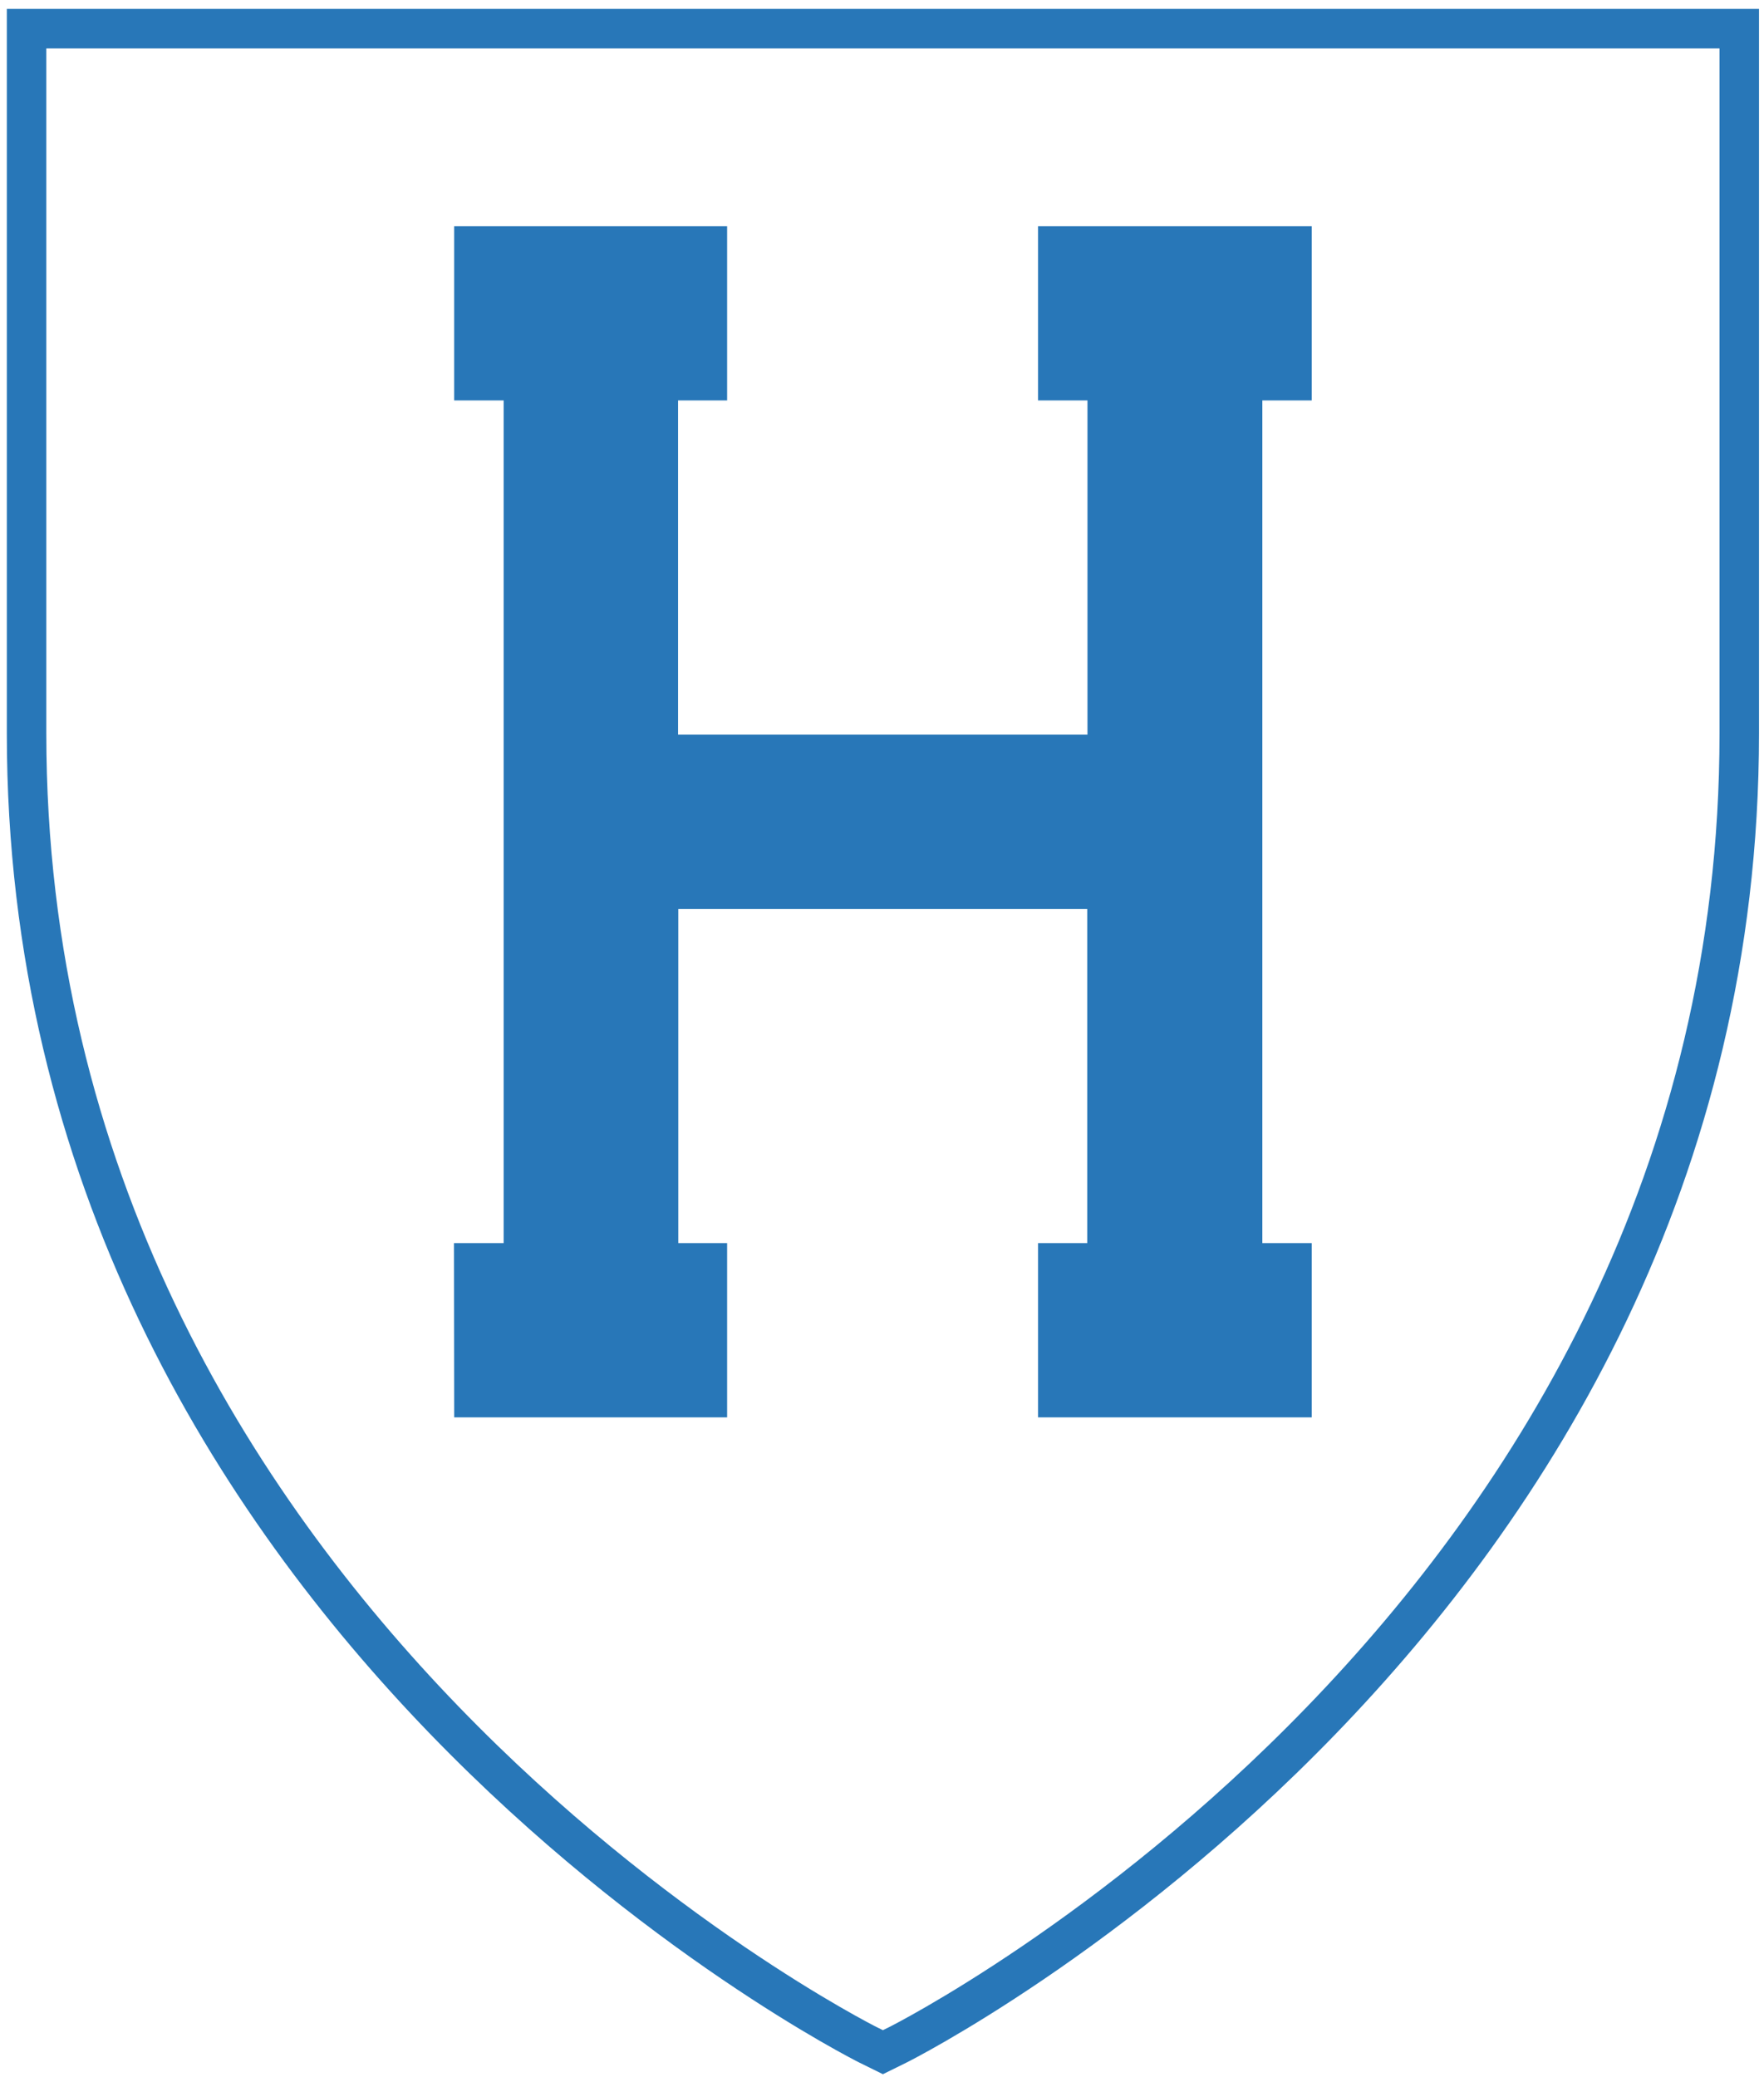 <svg xmlns="http://www.w3.org/2000/svg" height="249.55" viewBox="0 0 212 249.548" width="212">
  <g transform="matrix(1.25 0 0 -1.25 -708.65 987.91)">
    <g fill="#2877b8" stroke="#2877b8" transform="matrix(1.898 0 0 1.898 -583.64 -618.85)">

      <g transform="translate(694.3 705.31)">
        <path stroke-width="2" fill-opacity="0" d="m0 0c0-44.901-42.206-66.212-42.632-66.422l-0.747-0.368-0.747 0.368c-0.426 0.21-42.632 21.521-42.632 66.422v35.693h86.758v-35.693z"/>
      </g>


      <g transform="translate(659.28 730.5)">
        <path d="m0 0v-7.826h2.503v-17.925h-21.739v17.925h2.485v7.826h-12.828v-7.826h2.508v-43.677h-2.517l0.01-7.825h12.827v7.825h-2.473v17.926h21.715v-17.926h-2.491v-7.825h12.862v7.825h-2.501v43.677h2.501v7.826h-12.862z"/>
      </g>

    </g>

  </g>

</svg>
